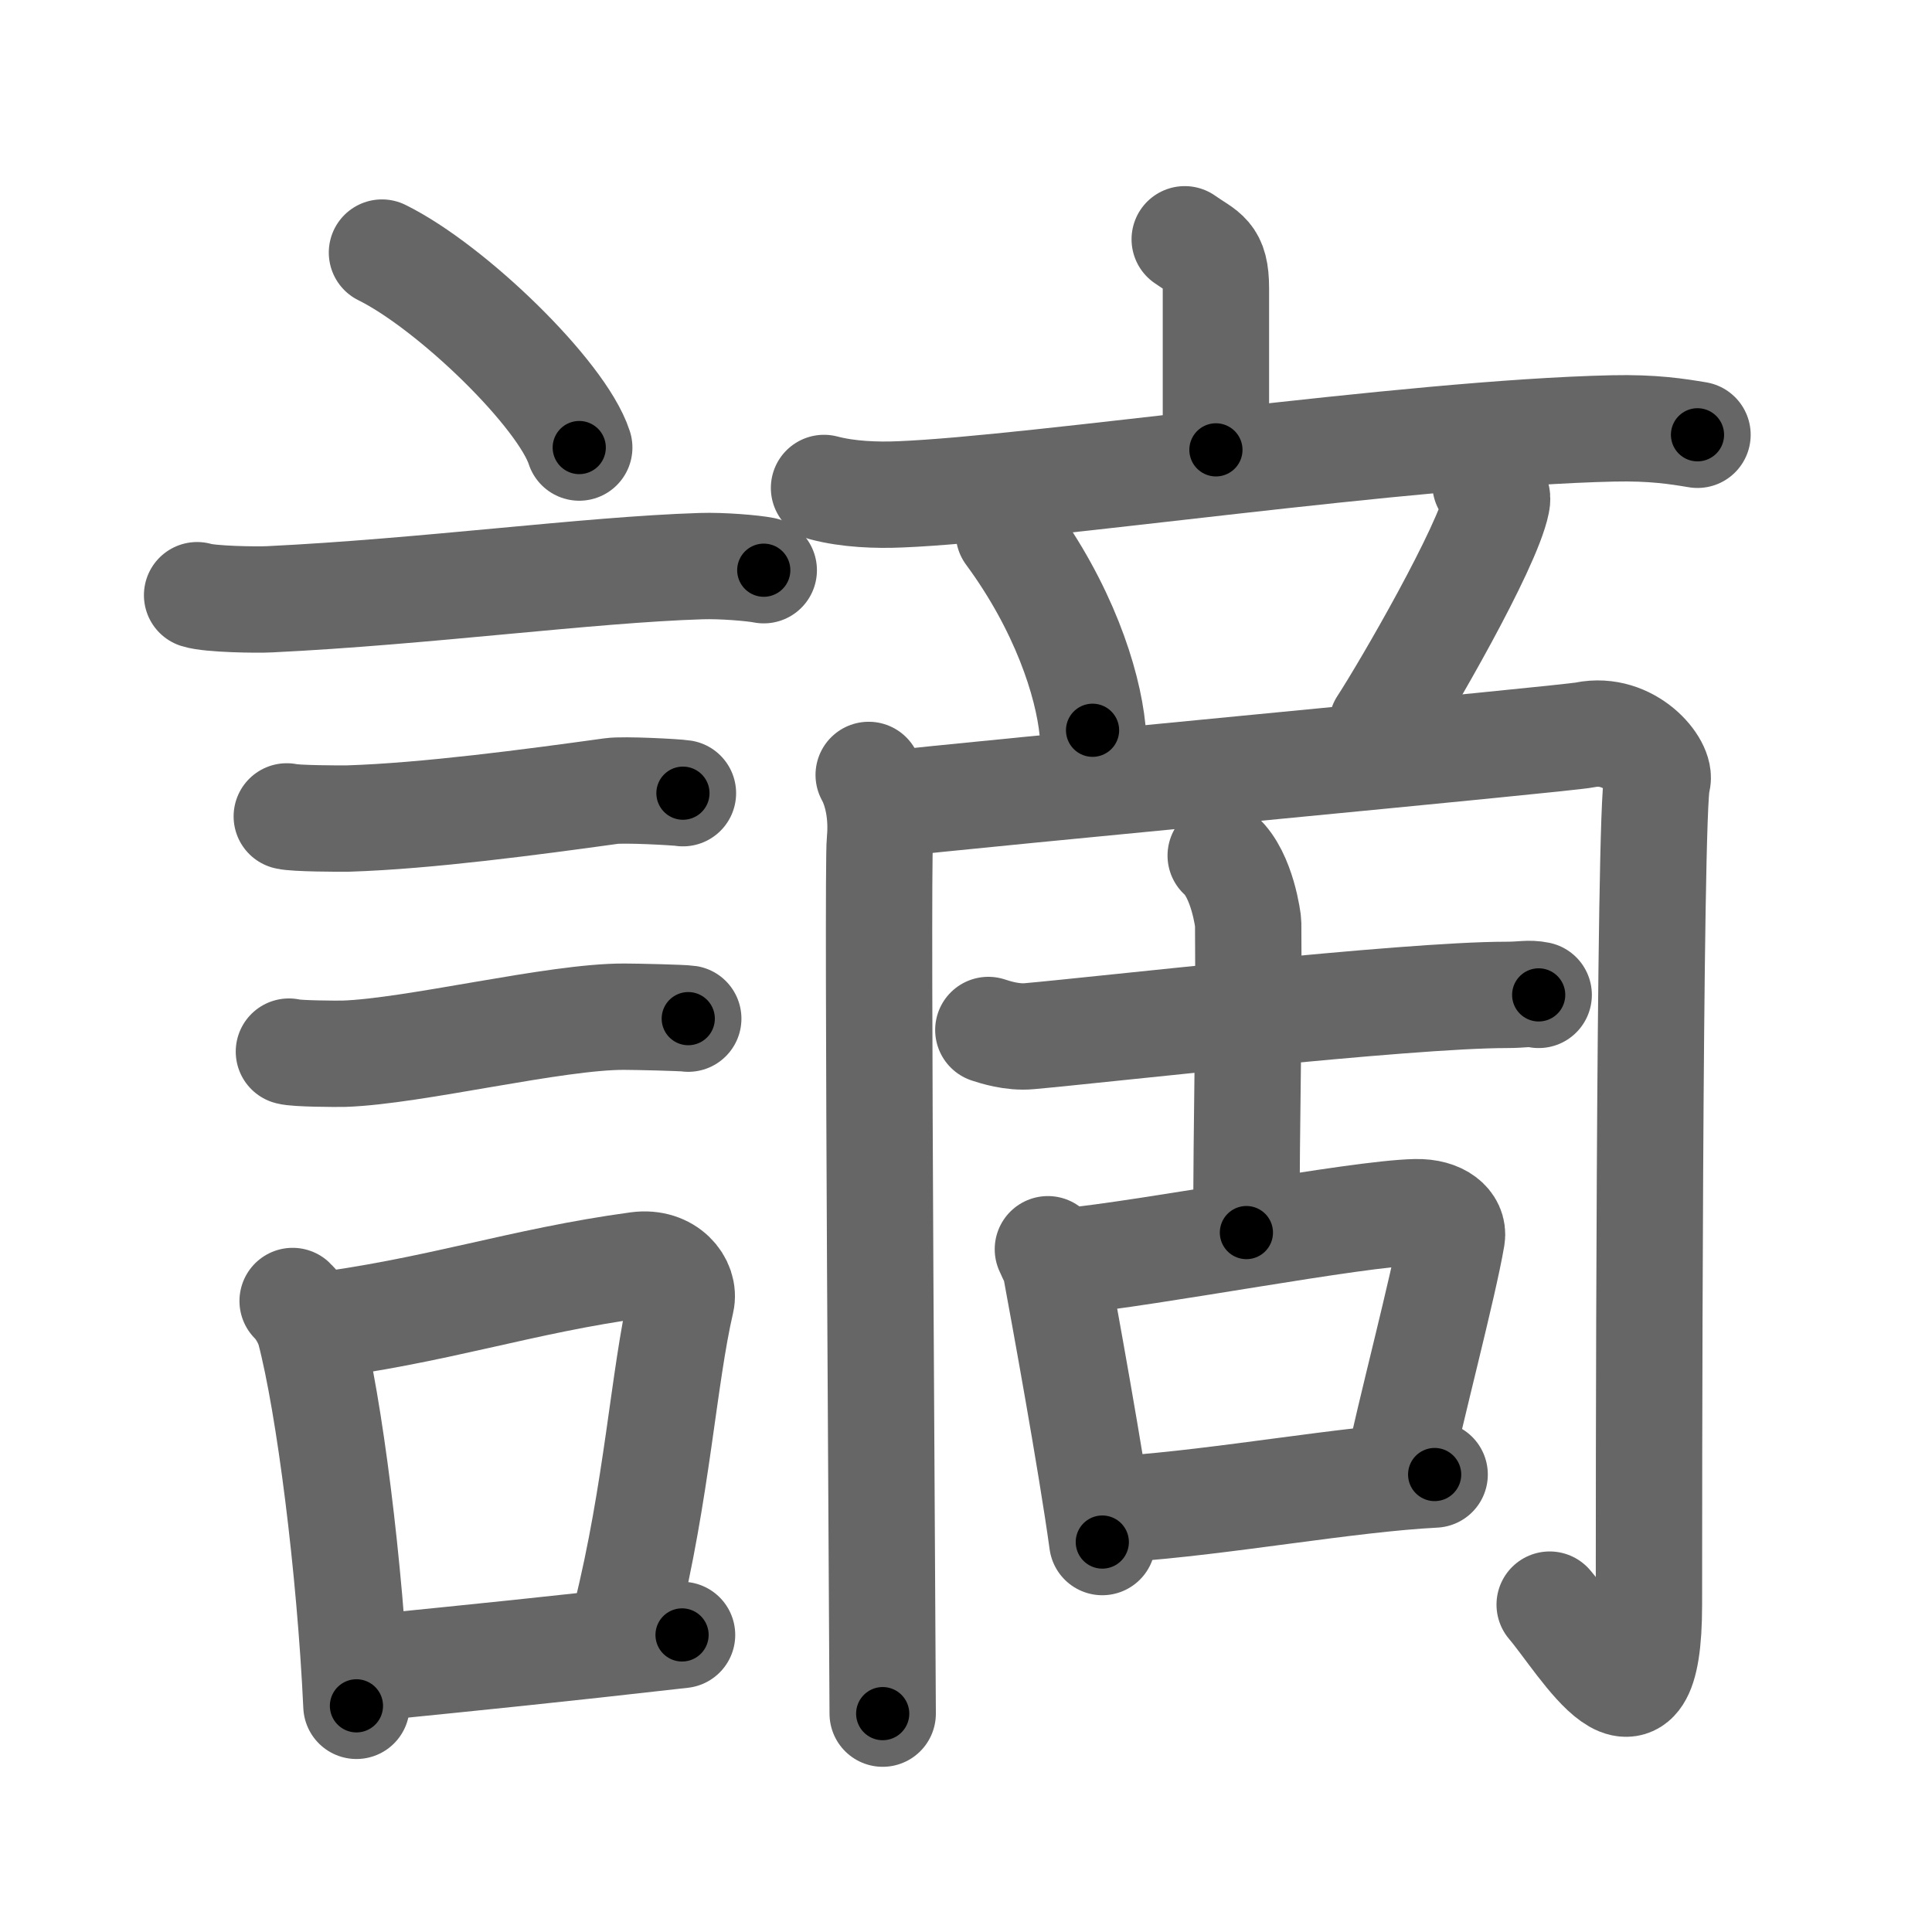 <svg xmlns="http://www.w3.org/2000/svg" viewBox="0 0 109 109" id="8b2b"><g fill="none" stroke="#666" stroke-width="6" stroke-linecap="round" stroke-linejoin="round"><g><g><path d="M21.55,14.25c3.93,1.94,10.15,7.98,11.13,11" /><path d="M11.12,33.58c0.71,0.23,3.4,0.27,4.1,0.23c8.73-0.42,17.98-1.67,24.33-1.87c1.18-0.04,2.95,0.11,3.54,0.23" /><path d="M16.18,46.06c0.43,0.12,3.04,0.13,3.47,0.12c4.44-0.14,10.36-0.93,14.84-1.55c0.7-0.1,3.68,0.06,4.04,0.12" /><path d="M16.3,59.33c0.38,0.12,2.71,0.13,3.1,0.12c3.97-0.13,11.93-2.11,15.83-2.09c0.63,0,3.29,0.06,3.6,0.11" /><g><path d="M16.51,73.4c0.39,0.36,0.83,1.15,0.96,1.63c1.11,4.21,2.28,13.46,2.64,21.21" /><path d="M17.44,74.87c7.2-0.89,11.9-2.6,18.55-3.5c1.67-0.22,2.68,1.04,2.44,2.06c-0.99,4.25-1.36,10.72-3.12,17.78" /><path d="M21.42,94.05c5.37-0.54,9.68-0.97,17.06-1.81" /></g></g><g><g><path d="M66.84,13.5c1.17,0.83,1.76,0.83,1.76,2.77c0,1.94,0,3.84,0,9.11" /><path d="M46.49,27.53c1.36,0.36,2.96,0.42,4.31,0.36c7.68-0.31,28.58-3.46,40.2-3.72c2.27-0.05,3.63,0.17,4.77,0.36" /></g><path d="M56.92,30.08c3.06,4.15,4.45,8.39,4.72,11.12" /><path d="M83.81,27.32c0.63,0.45,0.71,0.67,0.63,1.04c-0.51,2.54-5.2,10.6-6.47,12.54" /><g><path d="M49.01,43.72c0.47,0.85,0.78,2.21,0.63,3.75c-0.16,1.53,0.16,46.66,0.16,49.21" /><path d="M49.63,45.42c5.96-0.68,38.62-3.72,39.8-3.96c2.51-0.51,4.35,1.8,4.07,2.6c-0.47,1.36-0.47,42.55-0.47,46.47c0,8.82-3.72,2.21-5.6,0" /></g><g><g><path d="M55.76,58.11c0.37,0.12,1.34,0.44,2.31,0.35c3.97-0.35,21.2-2.33,26.92-2.33c0.97,0,1.22-0.12,1.82,0" /><path d="M68.87,48.27c1.23,1.11,1.55,3.71,1.55,3.81c0.05,6.78-0.1,10.42-0.1,17.46" /></g><g><path d="M59.12,70.48c0.18,0.43,0.38,0.73,0.44,1.05c0.44,2.38,2.01,10.96,2.63,15.47" /><path d="M60.04,71.18c4.95-0.48,16.46-2.72,19.84-2.79c1.4-0.03,2.15,0.67,2.03,1.4c-0.46,2.74-2.36,9.9-3.11,13.53" /><path d="M63.39,85.13c5.61-0.38,12.63-1.69,17.55-1.94" /></g></g></g></g></g><g fill="none" stroke="#000" stroke-width="3" stroke-linecap="round" stroke-linejoin="round"><path d="M21.55,14.25c3.93,1.94,10.15,7.98,11.13,11" stroke-dasharray="15.878" stroke-dashoffset="15.878"><animate attributeName="stroke-dashoffset" values="15.878;15.878;0" dur="0.159s" fill="freeze" begin="0s;8b2b.click" /></path><path d="M11.12,33.58c0.71,0.23,3.4,0.27,4.1,0.23c8.73-0.42,17.98-1.67,24.33-1.87c1.18-0.04,2.95,0.11,3.54,0.23" stroke-dasharray="32.074" stroke-dashoffset="32.074"><animate attributeName="stroke-dashoffset" values="32.074" fill="freeze" begin="8b2b.click" /><animate attributeName="stroke-dashoffset" values="32.074;32.074;0" keyTimes="0;0.331;1" dur="0.48s" fill="freeze" begin="0s;8b2b.click" /></path><path d="M16.18,46.06c0.43,0.12,3.04,0.13,3.47,0.12c4.44-0.14,10.36-0.93,14.84-1.55c0.7-0.1,3.68,0.06,4.04,0.12" stroke-dasharray="22.449" stroke-dashoffset="22.449"><animate attributeName="stroke-dashoffset" values="22.449" fill="freeze" begin="8b2b.click" /><animate attributeName="stroke-dashoffset" values="22.449;22.449;0" keyTimes="0;0.682;1" dur="0.704s" fill="freeze" begin="0s;8b2b.click" /></path><path d="M16.3,59.33c0.38,0.12,2.71,0.13,3.1,0.12c3.97-0.13,11.93-2.11,15.83-2.09c0.63,0,3.29,0.06,3.6,0.11" stroke-dasharray="22.691" stroke-dashoffset="22.691"><animate attributeName="stroke-dashoffset" values="22.691" fill="freeze" begin="8b2b.click" /><animate attributeName="stroke-dashoffset" values="22.691;22.691;0" keyTimes="0;0.756;1" dur="0.931s" fill="freeze" begin="0s;8b2b.click" /></path><path d="M16.51,73.4c0.39,0.36,0.83,1.15,0.96,1.63c1.11,4.21,2.28,13.46,2.64,21.21" stroke-dasharray="23.311" stroke-dashoffset="23.311"><animate attributeName="stroke-dashoffset" values="23.311" fill="freeze" begin="8b2b.click" /><animate attributeName="stroke-dashoffset" values="23.311;23.311;0" keyTimes="0;0.8;1" dur="1.164s" fill="freeze" begin="0s;8b2b.click" /></path><path d="M17.44,74.87c7.2-0.89,11.9-2.6,18.55-3.5c1.67-0.22,2.68,1.04,2.44,2.06c-0.99,4.25-1.36,10.72-3.12,17.78" stroke-dasharray="40.683" stroke-dashoffset="40.683"><animate attributeName="stroke-dashoffset" values="40.683" fill="freeze" begin="8b2b.click" /><animate attributeName="stroke-dashoffset" values="40.683;40.683;0" keyTimes="0;0.741;1" dur="1.571s" fill="freeze" begin="0s;8b2b.click" /></path><path d="M21.42,94.05c5.37-0.54,9.68-0.97,17.06-1.81" stroke-dasharray="17.157" stroke-dashoffset="17.157"><animate attributeName="stroke-dashoffset" values="17.157" fill="freeze" begin="8b2b.click" /><animate attributeName="stroke-dashoffset" values="17.157;17.157;0" keyTimes="0;0.901;1" dur="1.743s" fill="freeze" begin="0s;8b2b.click" /></path><path d="M66.84,13.5c1.17,0.83,1.76,0.83,1.76,2.77c0,1.94,0,3.84,0,9.11" stroke-dasharray="12.646" stroke-dashoffset="12.646"><animate attributeName="stroke-dashoffset" values="12.646" fill="freeze" begin="8b2b.click" /><animate attributeName="stroke-dashoffset" values="12.646;12.646;0" keyTimes="0;0.933;1" dur="1.869s" fill="freeze" begin="0s;8b2b.click" /></path><path d="M46.49,27.53c1.36,0.36,2.96,0.42,4.31,0.36c7.68-0.31,28.58-3.46,40.2-3.72c2.27-0.05,3.63,0.17,4.77,0.36" stroke-dasharray="49.516" stroke-dashoffset="49.516"><animate attributeName="stroke-dashoffset" values="49.516" fill="freeze" begin="8b2b.click" /><animate attributeName="stroke-dashoffset" values="49.516;49.516;0" keyTimes="0;0.791;1" dur="2.364s" fill="freeze" begin="0s;8b2b.click" /></path><path d="M56.92,30.08c3.06,4.15,4.45,8.39,4.72,11.12" stroke-dasharray="12.212" stroke-dashoffset="12.212"><animate attributeName="stroke-dashoffset" values="12.212" fill="freeze" begin="8b2b.click" /><animate attributeName="stroke-dashoffset" values="12.212;12.212;0" keyTimes="0;0.951;1" dur="2.486s" fill="freeze" begin="0s;8b2b.click" /></path><path d="M83.81,27.32c0.63,0.45,0.71,0.67,0.63,1.04c-0.51,2.54-5.2,10.6-6.47,12.54" stroke-dasharray="15.458" stroke-dashoffset="15.458"><animate attributeName="stroke-dashoffset" values="15.458" fill="freeze" begin="8b2b.click" /><animate attributeName="stroke-dashoffset" values="15.458;15.458;0" keyTimes="0;0.941;1" dur="2.641s" fill="freeze" begin="0s;8b2b.click" /></path><path d="M49.01,43.72c0.47,0.85,0.78,2.21,0.63,3.75c-0.16,1.53,0.16,46.66,0.16,49.21" stroke-dasharray="53.068" stroke-dashoffset="53.068"><animate attributeName="stroke-dashoffset" values="53.068" fill="freeze" begin="8b2b.click" /><animate attributeName="stroke-dashoffset" values="53.068;53.068;0" keyTimes="0;0.833;1" dur="3.172s" fill="freeze" begin="0s;8b2b.click" /></path><path d="M49.63,45.42c5.96-0.68,38.62-3.72,39.8-3.96c2.51-0.51,4.35,1.8,4.07,2.6c-0.47,1.36-0.47,42.55-0.47,46.47c0,8.82-3.72,2.21-5.6,0" stroke-dasharray="103.188" stroke-dashoffset="103.188"><animate attributeName="stroke-dashoffset" values="103.188" fill="freeze" begin="8b2b.click" /><animate attributeName="stroke-dashoffset" values="103.188;103.188;0" keyTimes="0;0.803;1" dur="3.948s" fill="freeze" begin="0s;8b2b.click" /></path><path d="M55.76,58.11c0.37,0.12,1.34,0.44,2.31,0.35c3.97-0.35,21.2-2.33,26.92-2.33c0.97,0,1.22-0.12,1.82,0" stroke-dasharray="31.206" stroke-dashoffset="31.206"><animate attributeName="stroke-dashoffset" values="31.206" fill="freeze" begin="8b2b.click" /><animate attributeName="stroke-dashoffset" values="31.206;31.206;0" keyTimes="0;0.927;1" dur="4.26s" fill="freeze" begin="0s;8b2b.click" /></path><path d="M68.87,48.27c1.23,1.11,1.55,3.71,1.55,3.81c0.05,6.78-0.1,10.42-0.1,17.46" stroke-dasharray="21.65" stroke-dashoffset="21.65"><animate attributeName="stroke-dashoffset" values="21.65" fill="freeze" begin="8b2b.click" /><animate attributeName="stroke-dashoffset" values="21.65;21.65;0" keyTimes="0;0.952;1" dur="4.476s" fill="freeze" begin="0s;8b2b.click" /></path><path d="M59.12,70.48c0.18,0.43,0.38,0.73,0.44,1.05c0.44,2.38,2.01,10.96,2.63,15.47" stroke-dasharray="16.835" stroke-dashoffset="16.835"><animate attributeName="stroke-dashoffset" values="16.835" fill="freeze" begin="8b2b.click" /><animate attributeName="stroke-dashoffset" values="16.835;16.835;0" keyTimes="0;0.964;1" dur="4.644s" fill="freeze" begin="0s;8b2b.click" /></path><path d="M60.04,71.18c4.95-0.48,16.46-2.72,19.84-2.79c1.4-0.03,2.15,0.67,2.03,1.4c-0.46,2.74-2.36,9.9-3.11,13.53" stroke-dasharray="36.734" stroke-dashoffset="36.734"><animate attributeName="stroke-dashoffset" values="36.734" fill="freeze" begin="8b2b.click" /><animate attributeName="stroke-dashoffset" values="36.734;36.734;0" keyTimes="0;0.927;1" dur="5.011s" fill="freeze" begin="0s;8b2b.click" /></path><path d="M63.39,85.13c5.61-0.38,12.63-1.69,17.55-1.94" stroke-dasharray="17.662" stroke-dashoffset="17.662"><animate attributeName="stroke-dashoffset" values="17.662" fill="freeze" begin="8b2b.click" /><animate attributeName="stroke-dashoffset" values="17.662;17.662;0" keyTimes="0;0.966;1" dur="5.188s" fill="freeze" begin="0s;8b2b.click" /></path></g></svg>